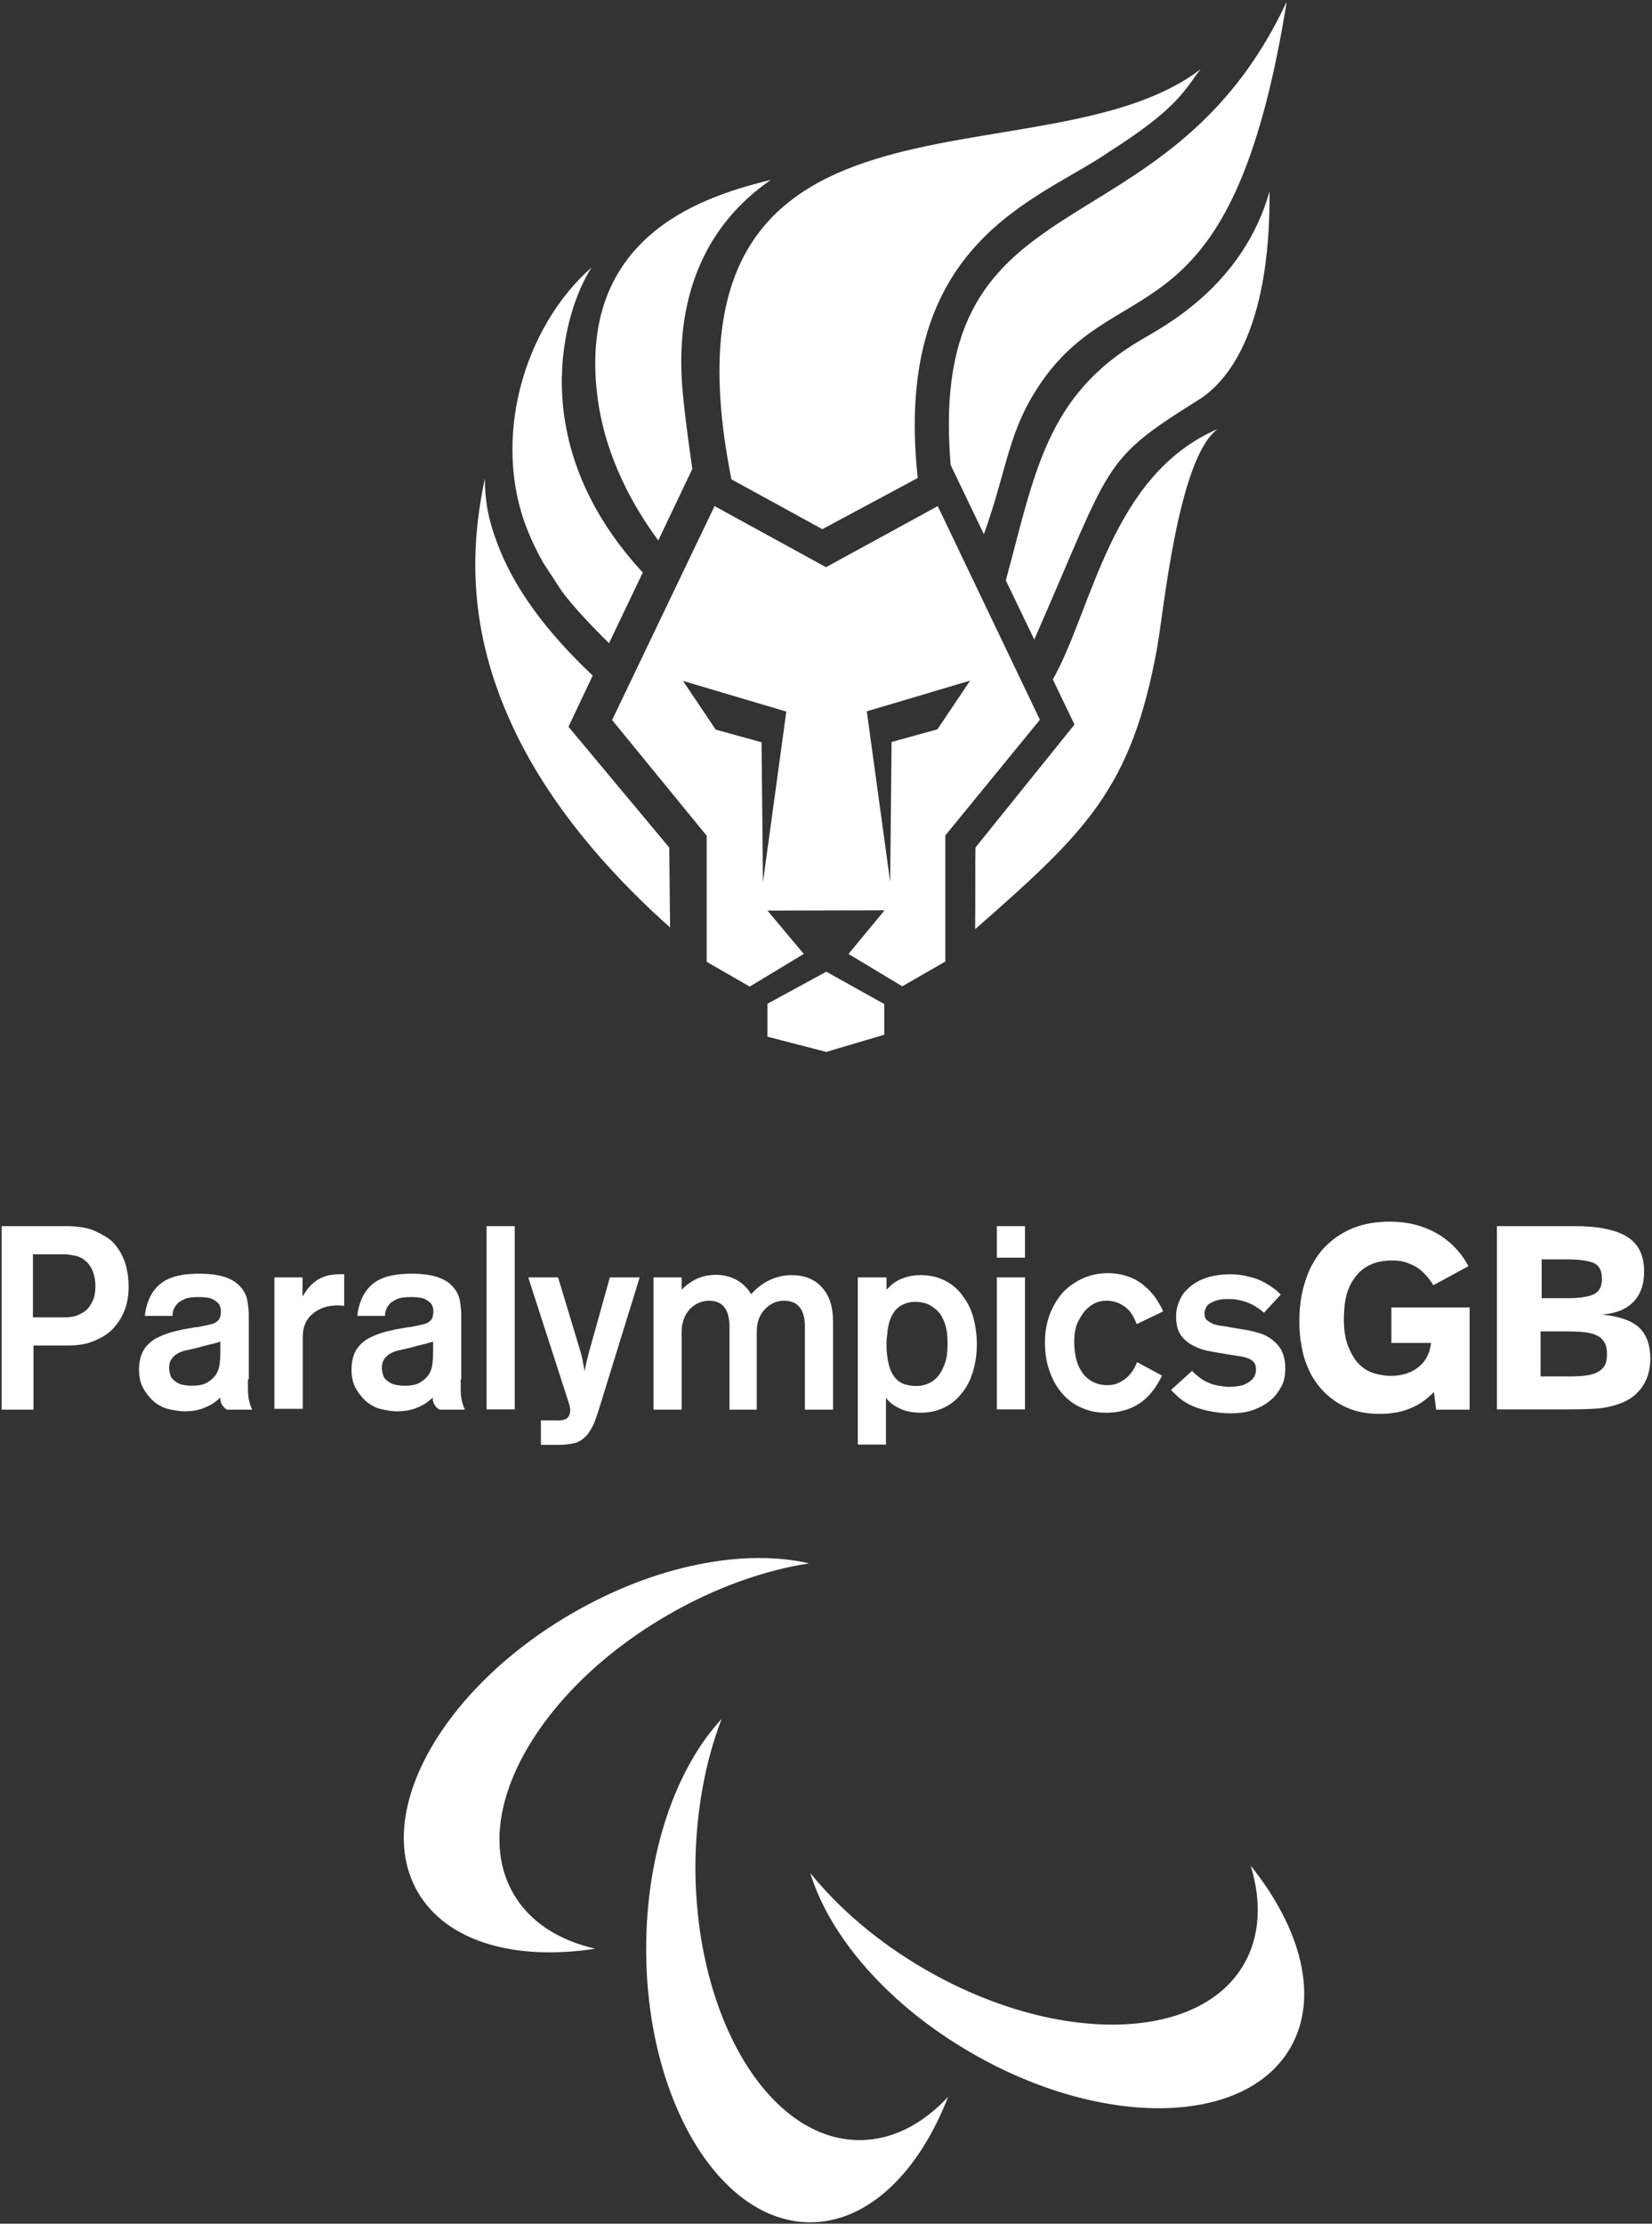 <svg width="587" height="790" viewBox="0 0 587 790" fill="none" xmlns="http://www.w3.org/2000/svg">
<rect x="0" y="0" width="587" height="790" fill="#333333" stroke="none"/>
<g clip-path="url(#clip0_302_84479)">
<path d="M394.3 53.8C419 38.1 421 31.7 426.6 24.6C370 67.9 229.5 18.2 259.9 170.3C270.8 176.3 287 185.1 292.2 188L326.1 169.8C316.9 85.2 369.4 71.2 394.3 53.8Z" fill="white"/>
<path d="M210.2 95C185.9 116.5 174.7 156.1 187.3 188C188.9 192 190.8 196.1 193.2 200.2L199.6 210C204 215.9 210.4 222.6 216.4 228.5L228.4 203.4C185.9 157.4 200.3 110.3 210.2 95Z" fill="white"/>
<path d="M202 258.2L210.6 240C194.2 224.5 182.8 209.2 176.8 193.3C173.9 185.6 172.3 179.1 172.3 170C165.5 201.5 168.6 230.7 183.9 261.7C198.5 291.2 221.6 314.8 238.1 329.5L237.8 301.1L202 258.2Z" fill="white"/>
<path d="M212.2 140.2C214.9 162.9 225.8 181 233.9 192L246 166.6C246 166.6 242.9 145.6 242.3 135.7C240.3 104.3 251.1 79.6 273.9 63.9C253.1 69.1 205.2 81.9 212.2 140.2Z" fill="white"/>
<path d="M457.2 0.6C414.3 92.6 328.9 60.1 337.8 165.2L349.6 189.8C358.3 165.5 358.1 152.7 370.5 135.1C398.7 95.1 437.7 122.1 457.2 0.6Z" fill="white"/>
<path d="M451.1 68C441.6 101.7 413.1 116.2 405.5 120.7C371.7 140.5 367.7 168.2 357.4 206.2L367.5 227.2C395.4 163.7 391 163.9 425.8 142.1C435.2 136.3 451.5 118.9 451.1 68Z" fill="white"/>
<path d="M374.1 241.4L381.8 257.4L346.6 301.1C346.5 305.3 346.6 317.9 346.5 330.1C385.4 295.9 402.1 280.6 411.2 229.9C413.5 217.1 418.6 162.6 432.7 152.4C394.6 168.8 388.2 216.4 374.1 241.4Z" fill="white"/>
<path d="M0.6 435.6H23.6C27.8 435.6 31.3 436.2 33.9 437.4C36.5 438.6 38.5 439.8 39.9 441.1C40.5 441.7 41.2 442.5 41.8 443.4C42.5 444.3 43.1 445.4 43.7 446.7C44.3 448 44.8 449.5 45.1 451.2C45.5 452.9 45.7 454.8 45.7 457C45.7 460.4 45.2 463.4 44.1 465.9C43.1 468.4 41.6 470.5 39.9 472.3C38.2 474 36 475.3 33.4 476.4C30.8 477.5 27.7 478 24.4 478H11.9V500.8H0.6V435.6ZM23 468C25 468 26.6 467.7 27.9 467.1C29.2 466.5 30.3 465.9 31 465.1C31.7 464.4 32.4 463.3 33 462C33.6 460.7 33.9 459 33.9 456.9C33.9 455 33.6 453.4 33.1 452C32.6 450.6 31.9 449.5 31.1 448.6C29.7 447.2 28.3 446.4 26.7 446.1C25.1 445.8 23.9 445.6 23.1 445.6H11.7V468H23Z" fill="white"/>
<path d="M88.1 490C88.1 491.4 88.1 492.6 88.1 493.7C88.1 494.7 88.2 495.7 88.3 496.5C88.4 497.3 88.6 498 88.8 498.7C89 499.4 89.3 500.1 89.6 500.8H80.6C79.7 500.2 79.1 499.5 78.7 498.7C78.5 498.2 78.3 497.7 78.3 497.3C78.3 496.9 78.3 496.6 78.3 496.5C77.2 497.5 76.1 498.4 75 499C73.9 499.6 72.8 500.1 71.7 500.5C70.6 500.8 69.6 501.1 68.6 501.2C67.6 501.3 66.6 501.4 65.7 501.4C64 501.4 62.1 501.1 59.9 500.6C57.8 500.1 55.8 499 54 497.3C52.8 496.1 51.7 494.7 50.8 493C49.9 491.3 49.4 489.2 49.4 486.6C49.4 484.3 49.8 482.3 50.5 480.7C51.2 479.1 52.2 477.9 53.4 476.9C54.3 476.1 55.4 475.4 56.6 474.9C57.8 474.3 59 473.9 60.2 473.5C61.4 473.1 62.4 472.9 63.3 472.7C64.2 472.5 64.7 472.4 64.9 472.3L69 471.6C69.2 471.5 69.4 471.5 69.6 471.5C69.7 471.5 69.9 471.5 70.1 471.5C70.3 471.5 70.6 471.4 71 471.3C71.4 471.2 72.1 471.1 73.1 470.9C74 470.7 74.8 470.5 75.5 470.3C76.3 470.1 76.9 469.7 77.4 469.2C77.9 468.7 78.2 468.2 78.3 467.6C78.4 467 78.5 466.5 78.5 466C78.5 465.2 78.4 464.5 78.1 463.9C77.9 463.3 77.4 462.7 76.6 462.2C75.7 461.5 74.7 461.1 73.6 461C72.5 460.8 71.5 460.8 70.6 460.8C68.3 460.8 66.7 461 65.6 461.5C64.6 462 63.9 462.4 63.6 462.6C63.1 463 62.6 463.6 62.1 464.4C61.6 465.2 61.3 466.2 61.3 467.5H51.5C51.6 465.6 52.1 463.7 52.9 461.7C53.7 459.7 54.9 458 56.4 456.6C57.5 455.6 58.7 454.8 60 454.3C61.3 453.7 62.6 453.3 63.9 453.1C65.2 452.8 66.5 452.7 67.7 452.6C68.9 452.5 69.9 452.5 70.8 452.5C71.5 452.5 72.5 452.5 73.8 452.6C75 452.7 76.3 452.8 77.7 453.1C79.1 453.4 80.4 453.8 81.7 454.4C83 455 84.2 455.8 85.2 456.9C86.7 458.5 87.6 460.2 87.9 462.1C88.2 463.9 88.4 465.6 88.4 467V490H88.1ZM70.2 478.8C68.6 479.2 67.1 479.5 65.8 479.8C64.5 480.1 63.4 480.6 62.4 481.3C61.7 481.9 61.1 482.5 60.7 483.2C60.3 483.9 60.1 484.9 60.1 486C60.1 486.7 60.2 487.5 60.5 488.4C60.7 489.3 61.3 490 62.2 490.7C63.1 491.4 64 491.8 65.1 492C66.1 492.2 67.1 492.3 68 492.3C70.6 492.3 72.6 491.9 73.9 491C75.3 490.1 76.3 489.1 76.9 488.1C77.6 486.9 78 485.5 78.1 484C78.3 482.5 78.3 481 78.3 479.6V476.6C77.4 476.9 76.5 477.2 75.6 477.4C74.6 477.6 73.7 477.9 72.7 478.1L70.2 478.8Z" fill="white"/>
<path d="M97.4 453.8H107.5V460.6C107.9 459.9 108.5 459.1 109.1 458.2C109.7 457.4 110.4 456.6 111.2 455.9C113.1 454.3 115.1 453.4 117.1 453C119.1 452.7 120.8 452.6 122.3 452.7V463.9C117.8 463.4 114.2 464.3 111.4 466.5C109.9 467.7 108.9 469 108.4 470.4C107.8 471.8 107.6 473.3 107.6 474.9V500.5H97.5V453.8H97.4Z" fill="white"/>
<path d="M163.7 490C163.7 491.4 163.7 492.6 163.7 493.7C163.7 494.7 163.8 495.7 163.9 496.5C164 497.3 164.2 498 164.4 498.7C164.6 499.4 164.9 500.1 165.2 500.8H156.1C155.2 500.2 154.6 499.5 154.2 498.7C154 498.2 153.8 497.7 153.8 497.3C153.8 496.9 153.8 496.6 153.8 496.5C152.7 497.5 151.6 498.4 150.5 499C149.4 499.6 148.3 500.1 147.2 500.5C146.1 500.8 145.1 501.1 144.1 501.2C143.1 501.3 142.1 501.4 141.2 501.4C139.5 501.4 137.6 501.1 135.4 500.6C133.3 500.1 131.3 499 129.5 497.3C128.3 496.1 127.2 494.7 126.3 493C125.4 491.3 124.9 489.2 124.9 486.6C124.9 484.3 125.3 482.3 126 480.7C126.7 479.1 127.7 477.9 128.9 476.9C129.8 476.1 130.9 475.4 132.1 474.9C133.3 474.3 134.5 473.9 135.7 473.5C136.9 473.1 137.9 472.9 138.8 472.7C139.7 472.5 140.2 472.4 140.4 472.3L144.5 471.6C144.7 471.5 144.9 471.5 145.1 471.5C145.2 471.5 145.4 471.5 145.6 471.5C145.8 471.5 146.1 471.4 146.5 471.3C146.9 471.2 147.6 471.1 148.6 470.9C149.5 470.7 150.3 470.5 151 470.3C151.8 470.1 152.4 469.7 152.9 469.2C153.4 468.7 153.7 468.2 153.8 467.6C153.9 467 154 466.5 154 466C154 465.2 153.9 464.5 153.6 463.9C153.4 463.3 152.9 462.7 152.1 462.2C151.2 461.5 150.2 461.1 149.1 461C148 460.8 147 460.8 146.1 460.8C143.8 460.8 142.2 461 141.1 461.5C140.1 462 139.4 462.4 139.1 462.6C138.6 463 138.1 463.6 137.6 464.4C137.1 465.2 136.8 466.2 136.8 467.5H127C127.1 465.6 127.6 463.7 128.4 461.7C129.2 459.7 130.4 458 131.9 456.6C133 455.6 134.2 454.8 135.5 454.3C136.8 453.7 138.1 453.3 139.4 453.1C140.7 452.8 142 452.7 143.2 452.6C144.4 452.5 145.4 452.5 146.3 452.5C147 452.5 148 452.5 149.3 452.6C150.5 452.7 151.8 452.8 153.2 453.1C154.6 453.4 155.9 453.8 157.2 454.4C158.5 455 159.7 455.8 160.7 456.9C162.2 458.5 163.1 460.2 163.4 462.1C163.7 463.9 163.9 465.6 163.9 467V490H163.7ZM145.8 478.8C144.2 479.2 142.7 479.5 141.4 479.8C140.1 480.1 139 480.6 138 481.3C137.3 481.9 136.7 482.5 136.3 483.2C135.9 483.9 135.7 484.9 135.7 486C135.7 486.7 135.8 487.5 136.1 488.4C136.3 489.3 136.9 490 137.8 490.7C138.7 491.4 139.6 491.8 140.7 492C141.7 492.2 142.7 492.3 143.6 492.3C146.2 492.3 148.2 491.9 149.5 491C150.9 490.1 151.9 489.1 152.5 488.1C153.2 486.9 153.6 485.5 153.7 484C153.9 482.5 153.9 481 153.9 479.6V476.6C153 476.9 152.1 477.2 151.2 477.4C150.2 477.6 149.3 477.9 148.3 478.1L145.8 478.8Z" fill="white"/>
<path d="M172.9 435.6H182.9V500.7H172.9V435.6Z" fill="white"/>
<path d="M198 504.7C198.6 504.7 199.2 504.6 199.8 504.5C200.4 504.4 200.9 504.2 201.4 503.9C201.7 503.7 202 503.3 202.2 502.9C202.4 502.5 202.6 501.9 202.6 501.2C202.6 500.8 202.6 500.3 202.5 499.9C202.4 499.4 202.3 499.1 202.2 498.7L187.7 453.8H198.3L206.3 480.3C206.4 480.7 206.6 481.3 206.7 481.9C206.9 482.5 207 483.2 207.1 483.8C207.2 484.4 207.3 485.1 207.5 485.7C207.6 486.3 207.7 486.8 207.8 487.2C208 485.6 208.3 484.2 208.6 483.1C208.9 481.9 209.1 481 209.3 480.3L216.7 453.8H227.3L212.8 500.7C211.9 503.5 211.2 505.6 210.4 507C209.7 508.4 208.9 509.5 208.1 510.3C206.7 511.7 205.3 512.5 203.6 512.8C202 513.1 200.4 513.3 198.8 513.3H192.2V504.6H198V504.7Z" fill="white"/>
<path d="M232.2 453.8H242.2V458.2C245.6 454.7 249.6 452.9 254.3 452.9C257.1 452.9 259.5 453.5 261.7 454.7C263.9 455.9 265.6 457.6 266.9 459.8C268.9 457.5 271.2 455.8 273.6 454.7C276 453.6 278.6 453 281.3 453C285.8 453 289.4 454.4 292 457.3C294.7 460.2 296 464.2 296 469.4V500.8H286V471.3C286 465.2 283.5 462.1 278.6 462.1C276 462.1 273.7 463.1 271.8 465.1C269.9 467.1 268.9 469.7 268.9 473V500.8H259.2V471.3C259.2 465.2 256.8 462.1 251.9 462.1C250.6 462.1 249.4 462.4 248.2 462.9C247 463.4 246 464.2 245.1 465.1C244.2 466.1 243.5 467.2 243 468.6C242.5 470 242.2 471.4 242.2 473V500.8H232.2V453.8Z" fill="white"/>
<path d="M305 453.8H315V458.2C315.4 457.8 315.9 457.3 316.5 456.7C317.1 456.1 318 455.5 318.9 455C319.9 454.4 321.1 454 322.4 453.6C323.8 453.2 325.3 453 327.1 453C328.2 453 329.4 453.1 330.7 453.3C332 453.5 333.2 453.8 334.5 454.4C335.8 454.9 337.1 455.6 338.3 456.5C339.5 457.4 340.7 458.5 341.8 460C342.4 460.8 343 461.7 343.7 462.8C344.3 463.9 344.9 465.1 345.4 466.6C345.9 468 346.3 469.7 346.6 471.5C346.9 473.3 347.1 475.3 347.1 477.5C347.1 481.1 346.6 484.3 345.7 487.3C344.8 490.3 343.5 492.9 341.7 495C340 497.2 337.9 498.9 335.4 500.1C332.9 501.3 330.1 501.9 327 501.9C326.2 501.9 325.3 501.8 324.3 501.7C323.3 501.6 322.3 501.3 321.2 501C320.1 500.6 319 500.1 317.9 499.4C316.8 498.7 315.7 497.8 314.8 496.6V513.2H304.8V453.8H305ZM315 477.5C315 478.4 315 479.3 315.1 480.3C315.2 481.3 315.3 482.3 315.5 483.3C315.7 484.3 315.9 485.4 316.3 486.3C316.6 487.3 317.1 488.2 317.7 489C318.8 490.5 320.1 491.4 321.5 491.8C322.9 492.2 324.2 492.4 325.4 492.4C329 492.4 331.8 491 333.8 488.3C334.5 487.3 335.2 485.9 335.8 484.2C336.4 482.5 336.7 480.2 336.7 477.5C336.7 474.5 336.4 472 335.7 470.1C335 468.2 334.2 466.7 333.1 465.7C332.4 464.9 331.3 464.2 330.1 463.5C328.8 462.9 327.2 462.5 325.2 462.5C323.8 462.5 322.7 462.7 321.7 463.1C320.7 463.5 319.9 463.9 319.3 464.4C318.3 465.2 317.5 466.2 316.9 467.4C316.3 468.6 315.9 469.8 315.7 471C315.4 472.2 315.3 473.4 315.2 474.6C315 475.7 315 476.7 315 477.5Z" fill="white"/>
<path d="M354.2 435.6H364.2V446.8H354.2V435.6ZM354.2 453.8H364.2V500.7H354.2V453.8Z" fill="white"/>
<path d="M403.9 470.4C403.6 469.5 403.1 468.6 402.6 467.6C402 466.6 401.4 465.7 400.7 465.1C400 464.4 399.1 463.8 397.8 463.1C396.5 462.5 395 462.1 393.2 462.1C391.6 462.1 390.2 462.4 389 463C387.8 463.6 386.7 464.4 385.8 465.4C384.8 466.4 383.9 467.9 383 469.7C382.1 471.5 381.7 473.9 381.7 476.9C381.7 478.6 381.9 480.3 382.2 481.9C382.5 483.5 383 484.9 383.7 486.2C384.1 486.9 384.5 487.6 385 488.2C385.5 488.9 386.2 489.5 387 490.1C387.8 490.7 388.7 491.2 389.7 491.5C390.7 491.8 391.9 492.1 393.3 492.1C395.1 492.1 396.6 491.8 397.8 491.1C399 490.5 400 489.8 400.8 489C401.5 488.3 402.2 487.5 402.7 486.6C403.3 485.7 403.7 484.8 404 483.9L412.9 488.7C412 490.5 411 492.3 409.7 494C408.4 495.7 406.9 497.2 405.3 498.3C403.6 499.5 401.7 500.4 399.6 501C397.5 501.6 395.4 501.9 393.2 501.9C391.2 501.9 389.3 501.7 387.7 501.3C386.1 500.9 384.6 500.3 383.4 499.7C382.1 499.1 381.1 498.4 380.2 497.7C379.3 497 378.7 496.4 378.2 495.9C376.1 493.7 374.4 491.1 373.2 487.8C371.9 484.6 371.3 480.9 371.3 476.9C371.3 473.2 371.9 469.8 373.1 466.7C374.3 463.7 375.9 461.1 377.9 458.9C379.9 456.9 382.2 455.3 384.9 454.1C387.6 452.9 390.5 452.3 393.6 452.3C396.2 452.3 398.5 452.7 400.6 453.4C402.7 454.1 404.5 455.1 406 456.3C407.1 457.2 408.1 458.1 409 459.1C409.9 460.1 410.6 461 411.2 462C411.8 462.9 412.2 463.7 412.6 464.4C412.9 465.1 413.2 465.6 413.3 465.9L403.9 470.4Z" fill="white"/>
<path d="M423.6 487C424.4 487.9 425.3 488.7 426.4 489.5C427.4 490.3 428.6 490.9 429.8 491.4C430.8 491.8 431.9 492.1 433.1 492.3C434.3 492.5 435.6 492.7 437 492.7C437.7 492.7 438.8 492.6 440.2 492.4C441.7 492.2 443 491.6 444.2 490.7C444.9 490.1 445.5 489.5 445.8 488.8C446.1 488.1 446.3 487.4 446.3 486.7C446.3 485.3 446 484.4 445.4 483.8C444.8 483.2 444.1 482.8 443.3 482.5C442.4 482.2 441.5 481.9 440.3 481.8C439.2 481.6 437.7 481.4 435.9 481.1L433 480.6C431.6 480.4 430.2 480.1 428.7 479.8C427.3 479.5 425.9 479 424.5 478.3C422.5 477.4 420.9 476.1 419.7 474.5C418.5 472.9 417.9 470.6 417.9 467.6C417.9 466.2 418.1 465 418.4 464C418.7 462.9 419.2 461.9 419.6 461C420.1 460.1 420.6 459.3 421.2 458.7C421.8 458.1 422.4 457.5 422.9 457.1C424.8 455.5 427 454.4 429.5 453.7C432 453 434.5 452.7 437.1 452.7C439.1 452.7 441 452.9 442.7 453.3C444.4 453.7 445.9 454.1 447.2 454.6C448.6 455.2 450 456 451.4 456.9C452.8 457.8 454 458.8 455.1 459.9L449.1 466.4C448.4 465.7 447.5 465 446.5 464.4C445.5 463.7 444.3 463.1 442.9 462.6C441.9 462.2 440.9 462 439.9 461.8C439 461.6 437.9 461.5 436.8 461.5C436.1 461.5 435.3 461.5 434.2 461.6C433.2 461.7 432.1 462 431.2 462.4C429.8 463 429 463.6 428.6 464.4C428.2 465.2 428 465.9 428 466.6C428 467.8 428.3 468.6 429 469.1C429.6 469.6 430.3 470 431 470.3C432 470.7 433 470.9 433.9 471C434.9 471.1 436 471.3 437.5 471.6L443.5 472.6C444.6 472.8 446.1 473.2 447.8 473.7C449.6 474.3 451.2 475.2 452.8 476.6C455.4 478.8 456.7 481.9 456.7 486C456.7 488.6 456.3 490.7 455.4 492.4C454.5 494.1 453.5 495.5 452.4 496.6C451 498 449.1 499.3 446.6 500.4C444.2 501.5 441.1 502.1 437.2 502.1C435.2 502.1 433.1 501.9 430.7 501.5C428.4 501.1 426.2 500.5 424.2 499.7C422 498.8 420.3 497.7 419 496.6C417.7 495.4 416.7 494.5 416.1 493.8L423.6 487Z" fill="white"/>
<path d="M509.5 494.5C506.9 497.3 503.9 499.3 500.7 500.5C498.9 501.2 497.1 501.7 495.4 501.9C493.6 502.2 491.9 502.3 490.1 502.3C485.6 502.3 481.7 501.5 478.4 500C475.1 498.5 472.2 496.4 469.8 493.8C468.8 492.7 467.8 491.4 466.8 489.9C465.8 488.4 465 486.6 464.2 484.6C463.4 482.6 462.8 480.3 462.4 477.7C461.9 475.2 461.7 472.3 461.7 469.2C461.7 463.8 462.5 458.9 464 454.5C465.5 450.1 467.6 446.4 470.4 443.4C473.2 440.4 476.5 438.1 480.5 436.4C484.4 434.8 488.9 434 493.8 434C500.1 434 505.6 435.4 510.4 438.1C515.2 440.8 519 444.7 521.8 449.8L509.3 456.6C508.6 455.4 507.7 454.2 506.7 453.1C505.7 452 504.7 451.1 503.7 450.4C502.8 449.8 501.7 449.3 500.2 448.7C498.7 448.1 496.9 447.8 494.7 447.8C491.7 447.8 489.2 448.3 487.2 449.2C485.1 450.1 483.4 451.4 482.1 453C481.1 454.2 480.3 455.4 479.7 456.7C479.1 458 478.6 459.3 478.3 460.7C478 462 477.8 463.3 477.7 464.7C477.6 466 477.5 467.2 477.5 468.3C477.5 472.4 478 475.7 479 478.2C480 480.7 481.1 482.6 482.3 484C484.1 486 486.2 487.3 488.3 487.9C490.5 488.5 492.4 488.8 494.1 488.8C498.2 488.8 501.6 487.7 504.1 485.6C506.7 483.5 508.1 480.6 508.5 477.1H494.4V464.5H522.2V500.8H510.3L509.5 494.5Z" fill="white"/>
<path d="M532 435.6H559.8C568 435.6 574.2 436.9 578.2 439.4C582.2 441.9 584.2 446 584.2 451.7C584.2 456.4 582.9 460 580.3 462.6C577.7 465.2 574 466.7 569.1 467C575.2 467.6 579.6 469.1 582.3 471.5C585 474 586.4 477.7 586.4 482.7C586.4 486.3 585.6 489.4 583.9 492.1C582.2 494.8 579.9 496.8 576.9 498.1C573.9 499.4 570.8 500.1 567.7 500.4C564.6 500.6 561.2 500.7 557.7 500.7H531.9V435.6H532ZM547.4 489H557.1C559.5 489 561.6 488.9 563.3 488.7C565 488.5 566.5 488.1 567.6 487.5C568.8 486.9 569.6 486.1 570.2 485.1C570.8 484.1 571 482.7 571 481C571 479.3 570.7 477.9 570.1 476.9C569.5 475.9 568.7 475 567.5 474.5C566.4 473.9 564.9 473.5 563.2 473.3C561.4 473.1 559.4 473 557.1 473H547.4V489ZM547.8 461.2H556.6C560.9 461.2 564.1 460.8 566.1 459.9C568.2 459 569.2 457.2 569.2 454.3C569.2 451.3 568.2 449.5 566.1 448.6C564 447.8 560.8 447.4 556.6 447.4H547.8V461.2Z" fill="white"/>
<path d="M272.7 356.6V368.3L293.6 373.7L314.2 367.6V356.7L293.6 345.2L272.7 356.6Z" fill="white"/>
<path d="M333.2 179.8L293.5 201.5L253.9 179.8L217.5 255.8L251.1 296.9V341.7L266.4 350.5L285.6 338.9L272.7 323.5L314.3 323.4L301.5 338.9L320.6 350.4L335.9 341.6V296.8L369.5 255.7L333.2 179.8ZM271.1 313.4L270.6 263.7L254.3 259.2L242.7 241.9L279.4 252.8L271.1 313.4ZM333.1 259.1L316.8 263.6L316.3 313.3L308 252.7L344.7 241.8L333.1 259.1Z" fill="white"/>
<path d="M287.5 555.4C264.5 550.1 233.1 555.9 203.4 573.1C157 599.9 132.3 644.2 148.4 672.1C158.7 689.9 183.1 696.7 211.5 692.3C198.5 689.3 188.2 682.8 182.4 672.7C166.3 644.8 190.9 600.5 237.4 573.7C254.1 564 271.5 557.9 287.5 555.4Z" fill="white"/>
<path d="M287.9 665.4C294.8 688 315.6 712.3 345.3 729.4C391.7 756.2 442.4 755.4 458.5 727.5C468.8 709.7 462.4 685.2 444.4 662.8C448.3 675.5 447.8 687.7 442 697.8C425.9 725.7 375.2 726.5 328.8 699.7C312 690 298.1 678 287.9 665.4Z" fill="white"/>
<path d="M256.4 610.7C240.3 628 229.6 658.1 229.6 692.4C229.6 746 255.7 789.5 287.9 789.5C308.5 789.5 326.5 771.7 336.9 744.9C327.8 754.7 317 760.3 305.4 760.3C273.2 760.3 247.1 716.8 247.1 663.2C247.2 643.8 250.6 625.8 256.4 610.7Z" fill="white"/>
</g>
<defs>
<clipPath id="clip0_302_84479">
<rect width="587" height="790" fill="white"/>
</clipPath>
</defs>
</svg>
